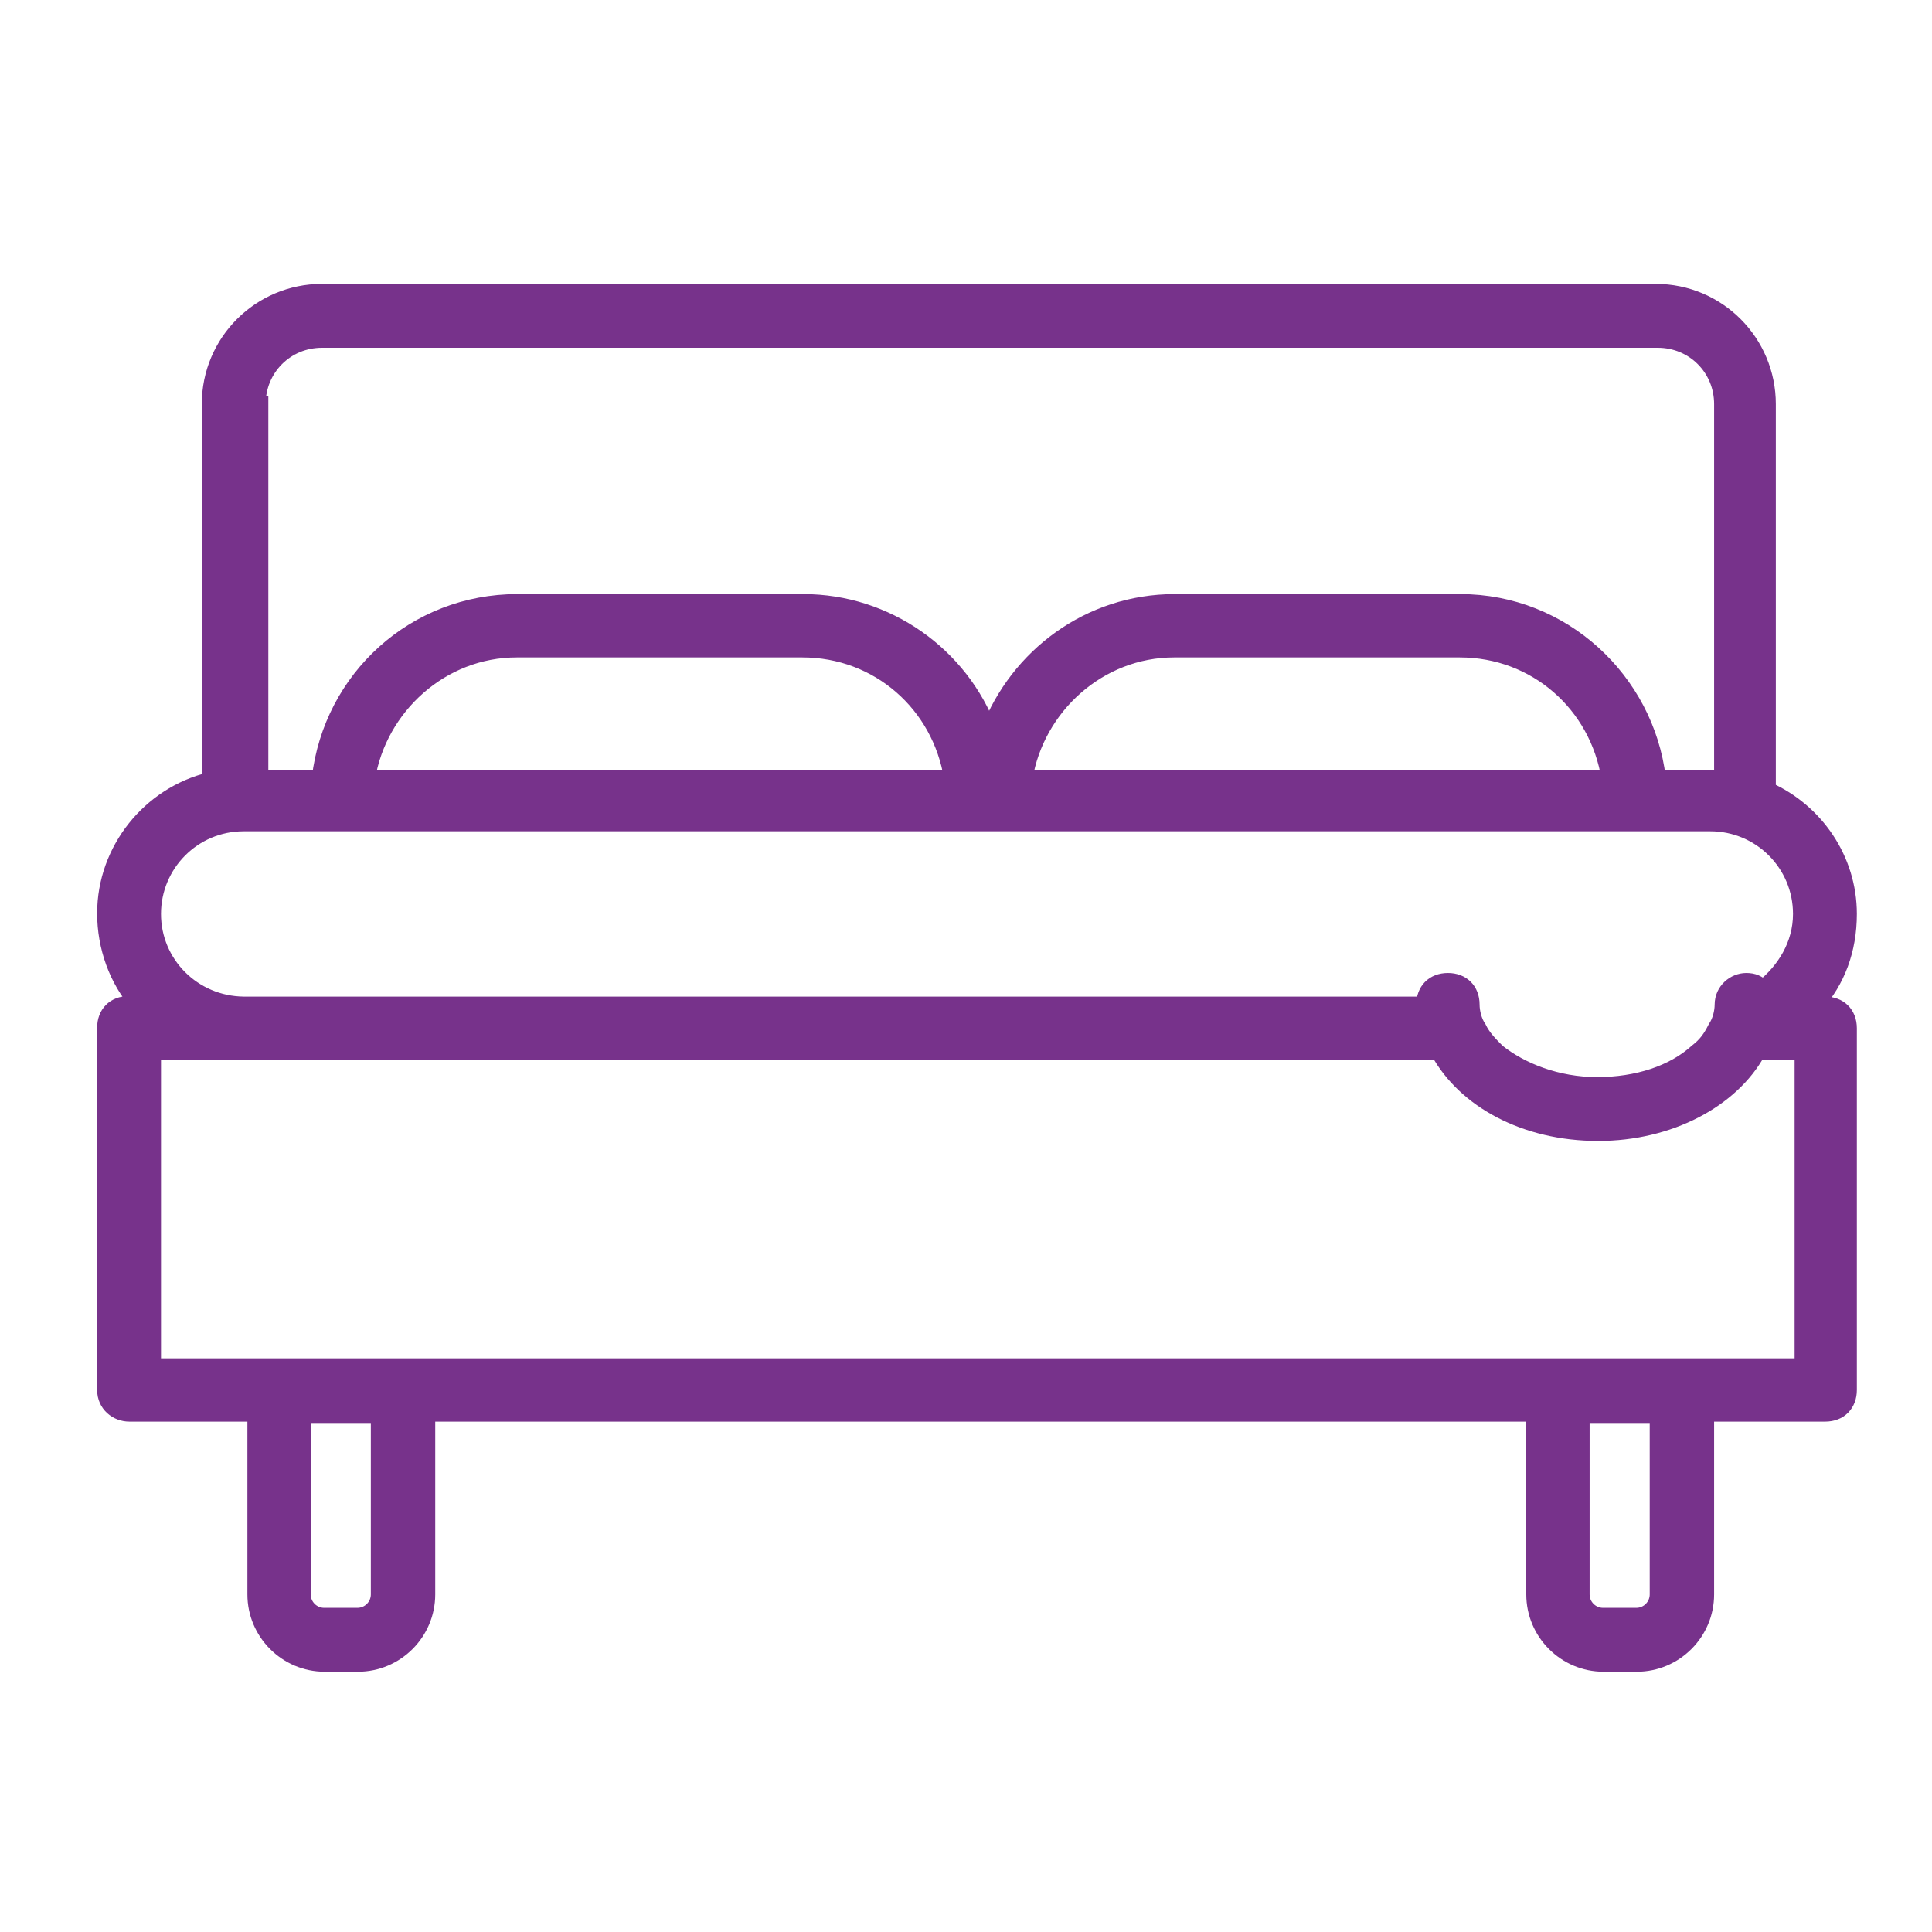<?xml version="1.0" encoding="utf-8"?>
<!-- Generator: Adobe Illustrator 22.0.1, SVG Export Plug-In . SVG Version: 6.00 Build 0)  -->
<svg version="1.1" id="Layer_1" xmlns="http://www.w3.org/2000/svg" xmlns:xlink="http://www.w3.org/1999/xlink" x="0px" y="0px"
	 viewBox="0 0 360 360" style="enable-background:new 0 0 360 360;" xml:space="preserve">
<style type="text/css">
	.st0{fill:#77328B;stroke:#77328B;stroke-width:3;stroke-miterlimit:10;}
</style>
<g>
	<path class="st0" d="M24.1,263.4h23.5v33.7c0,7.1,5.8,12.9,12.9,12.9h6.2c7.1,0,12.9-5.8,12.9-12.9v-33.7h206.3v33.7
		c0,7.1,5.8,12.9,12.9,12.9h6.2c7.1,0,12.9-5.8,12.9-12.9v-33.7h22.2c2.7,0,4.4-1.8,4.4-4.4v-67.4c0-2.7-1.8-4.4-4.4-4.4h-1.8
		c4-4.4,6.2-10.2,6.2-16.9c0-10.2-6.2-19.1-15.1-23.1V75.3c0-11.5-9.3-20.9-20.9-20.9H60c-11.5,0-20.9,9.3-20.9,20.9v70.1
		c-11.1,2.7-19.5,12.9-19.5,24.8c0,6.2,2.2,12.4,6.2,16.9h-1.8c-2.7,0-4.4,1.8-4.4,4.4V259C19.6,261.7,21.8,263.4,24.1,263.4z
		 M70.6,297.1c0,2.2-1.8,4-4,4h-6.2c-2.2,0-4-1.8-4-4v-33.3h14.2V297.1L70.6,297.1z M308.9,297.1c0,2.2-1.8,4-4,4h-6.2
		c-2.2,0-4-1.8-4-4v-33.3h14.2V297.1L308.9,297.1z M28.5,170.3c0-9.3,7.5-16.9,16.9-16.9h18.2H182l0,0h4h118.5l0,0h14.2
		c9.3,0,16.9,7.5,16.9,16.9c0,5.8-3.1,10.6-7.1,13.8c-0.9-0.9-1.8-1.3-3.1-1.3c-2.2,0-4.4,1.8-4.4,4.4c-0.4,0-0.9,0-1.3,0h1.3l0,0
		c0,1.3-0.4,3.1-1.3,4.4l0,0c-0.9,1.8-1.8,3.1-3.5,4.4c-4.4,4-11.1,6.2-18.6,6.2c-7.5,0-14.2-2.7-18.6-6.2c-1.3-1.3-2.7-2.7-3.5-4.4
		c-0.9-1.3-1.3-3.1-1.3-4.4l0,0l0,0c0-2.7-1.8-4.4-4.4-4.4c-2.7,0-4.4,1.8-4.4,4.4l0,0H45.4C36,187.1,28.5,179.6,28.5,170.3z
		 M190.9,145c2.2-13.3,13.8-24,27.9-24h53.2c14.2,0,25.7,10.2,27.9,24H190.9z M68.4,145c2.2-13.3,13.8-24,27.9-24h53.2
		c14.2,0,25.7,10.2,27.9,24H68.4z M28.5,196h16.9h222.7c4.9,8.9,16,15.1,29.7,15.1c13.3,0,24.8-6.2,29.7-15.1h8.4v58.6H28.5V196z
		 M48,75.3c0-6.7,5.3-12,12-12h248.9c6.7,0,12,5.3,12,12V145h-1.8h-10.2c-2.2-18.2-17.7-32.8-36.8-32.8h-53.2
		c-16,0-29.3,10.2-34.6,24c-5.3-14.2-19.1-24-34.6-24H96.4c-19.1,0-34.6,14.2-36.8,32.8H48.5V75.3H48z"/>
</g>
</svg>
